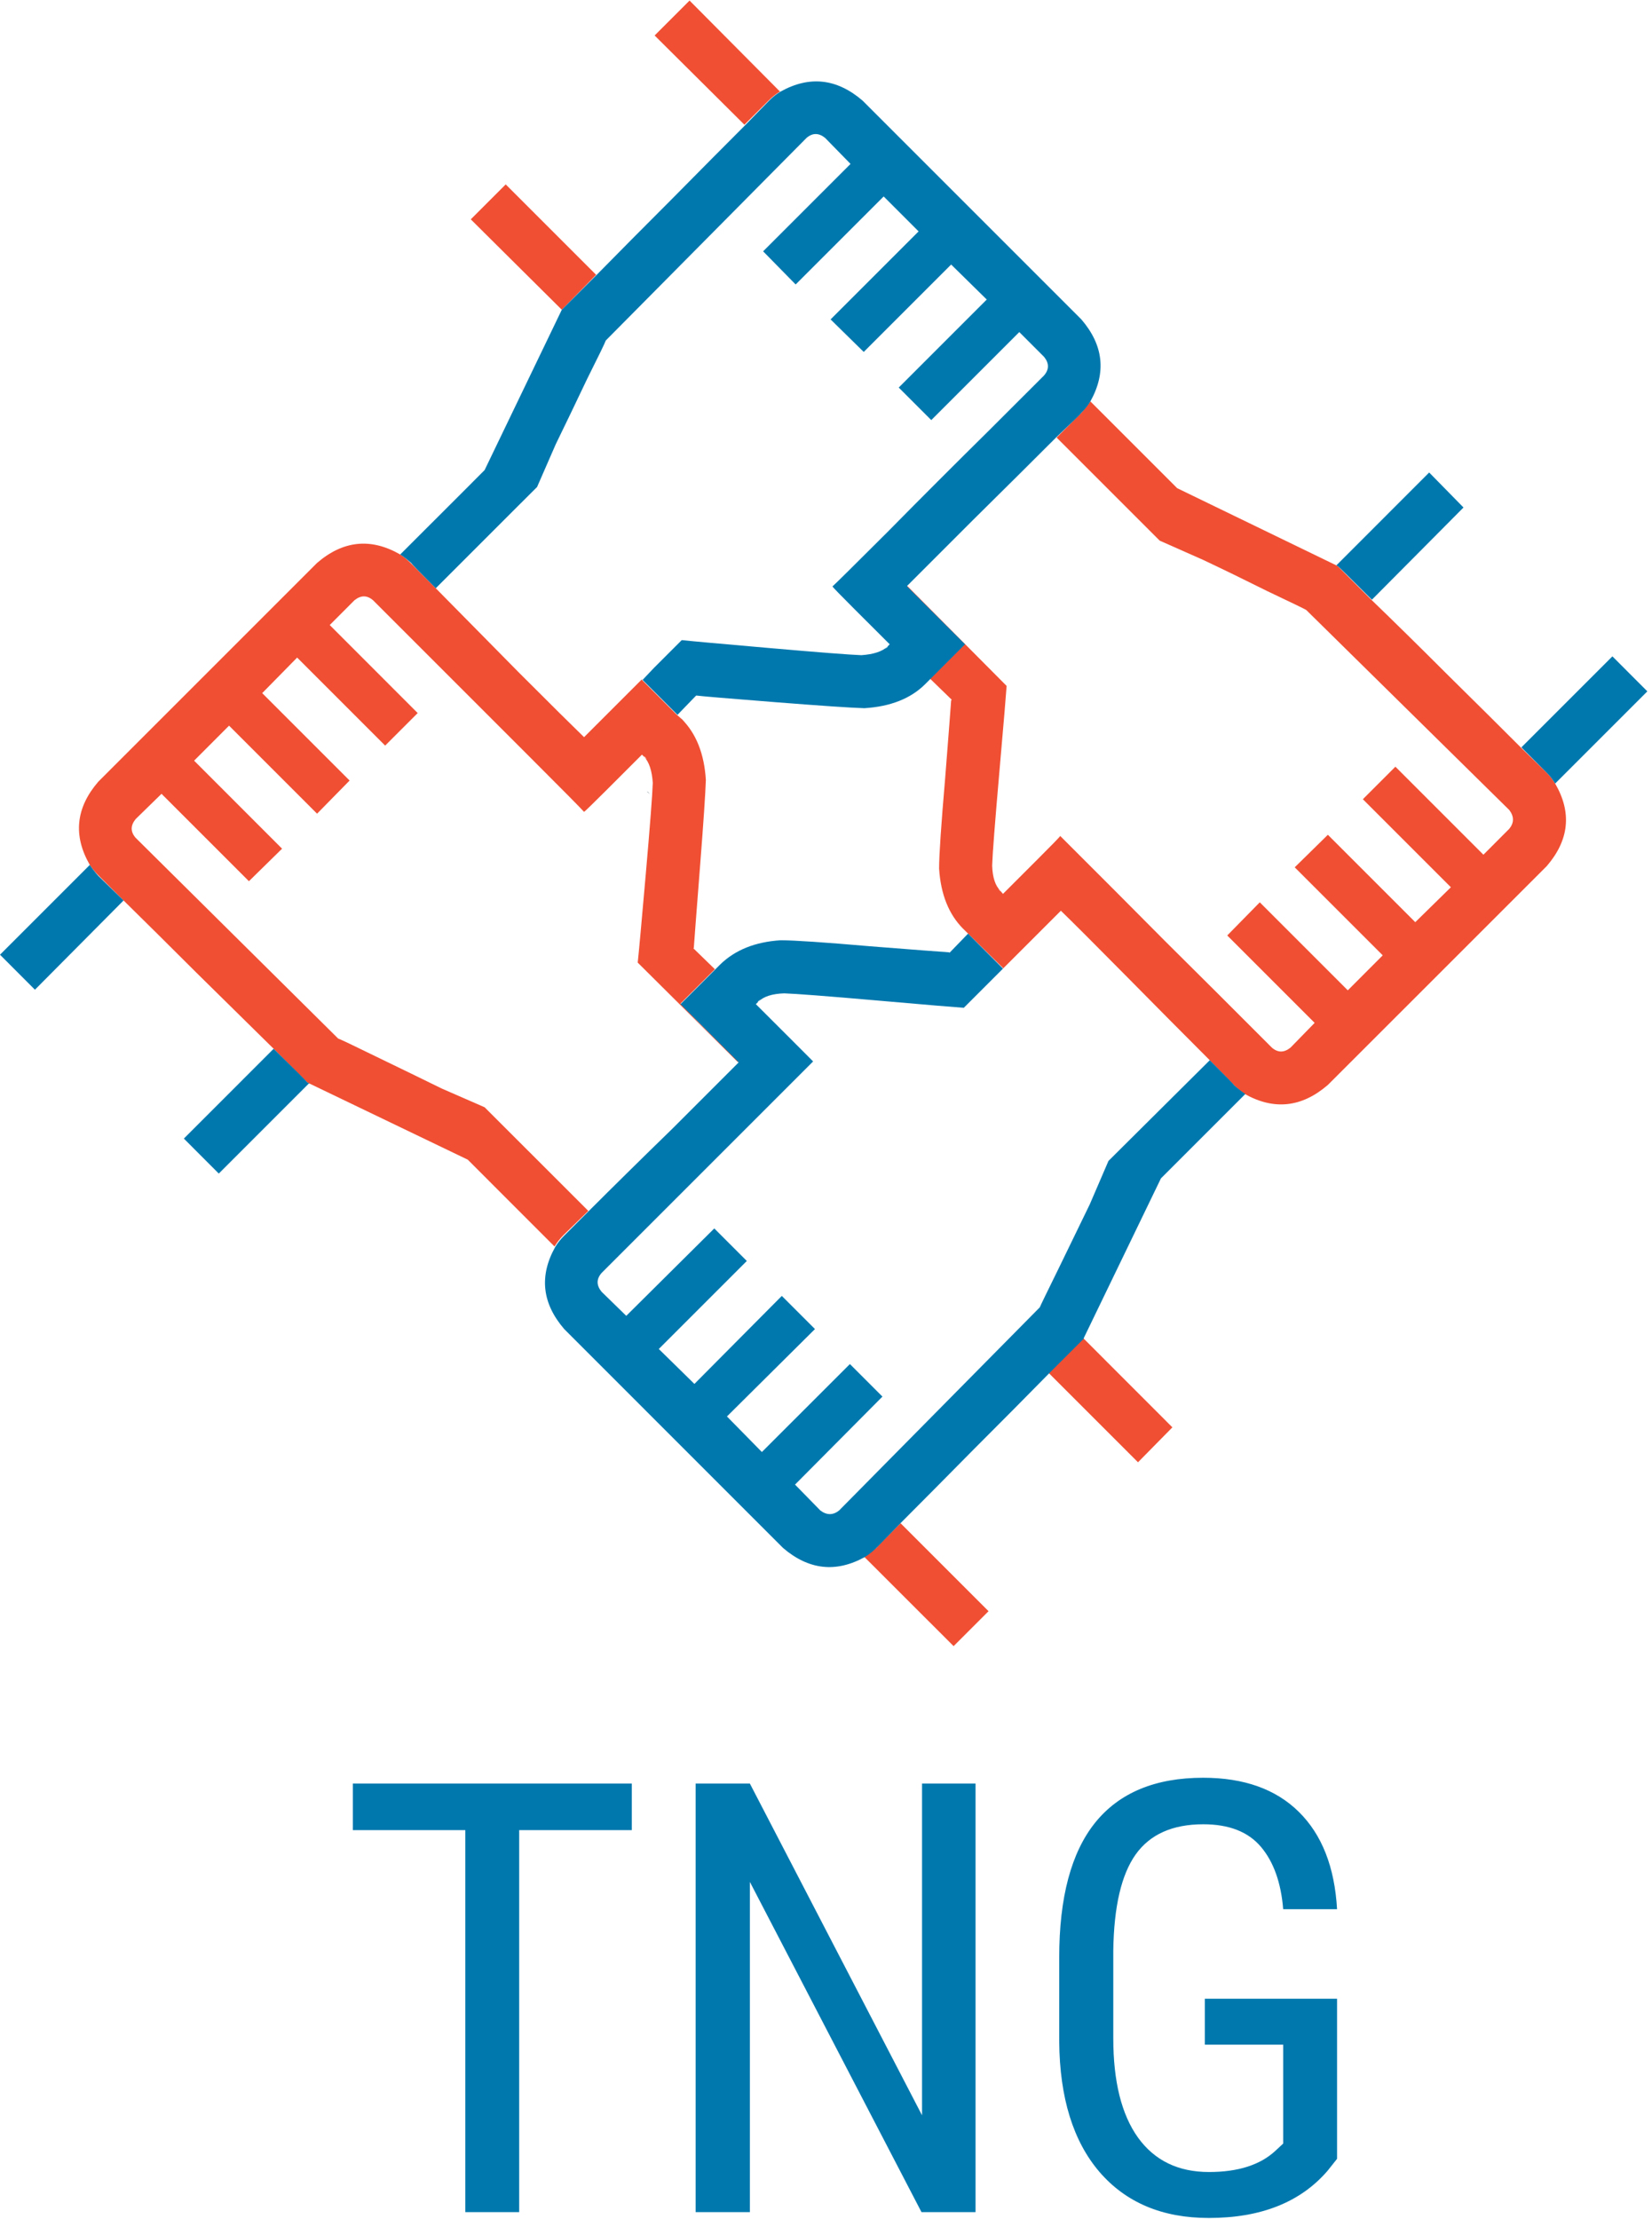 <?xml version="1.0" encoding="UTF-8" standalone="no"?>
<svg
   xmlns:dc="http://purl.org/dc/elements/1.1/"
   xmlns:cc="http://creativecommons.org/ns#"
   xmlns:rdf="http://www.w3.org/1999/02/22-rdf-syntax-ns#"
   xmlns:svg="http://www.w3.org/2000/svg"
   xmlns="http://www.w3.org/2000/svg"
   viewBox="0 0 182.667 245.333"
   height="245.333"
   width="182.667"
   xml:space="preserve"
   id="svg2"
   version="1.1"><defs
     id="defs6" /><g
     transform="matrix(1.333,0,0,-1.333,0,245.333)"
     id="g10"><g
       transform="scale(0.1)"
       id="g12"><path
         id="path14"
         style="fill:#5c6e7a;fill-opacity:1;fill-rule:evenodd;stroke:none"
         d="m 565.512,1243.52 c 2.648,-2.35 2.648,-2.19 0,0.46 0,0 0,-0.15 0,-0.46" /><path
         id="path16"
         style="fill:#5c6e7a;fill-opacity:1;fill-rule:evenodd;stroke:none"
         d="m 536.988,1183.98 c 0,0 0,-0.15 0,-0.46 2.66,-2.35 2.66,-2.19 0,0.46" /><path
         id="path18"
         style="fill:#5c6e7a;fill-opacity:1;fill-rule:evenodd;stroke:none"
         d="m 798.52,1070.51 c -2.348,2.34 -2.192,2.15 0.46,-0.51 0,0 -0.152,0.16 -0.46,0.51" /><path
         id="path20"
         style="fill:#f04f33;fill-opacity:1;fill-rule:evenodd;stroke:none"
         d="m 726.988,556.48 c -3.316,-2.652 -6.636,-5.152 -10,-7.5 L 791.02,475 820,503.98 746.988,576.988 c -13.008,-13.008 -19.648,-19.84 -20,-20.508" /><path
         id="path22"
         style="fill:#f04f33;fill-opacity:1;fill-rule:evenodd;stroke:none"
         d="m 580,991.988 -15.512,16.022 28.524,28.47 -18.012,17.5 h 0.512 c 0.308,5 1.988,26.84 5,65.51 3.008,38.36 4.648,63.01 5,74.03 -1.332,21.64 -8.012,38.47 -20,50.46 l -4.032,3.52 -28.98,28.98 v 0.51 l -15.512,-15.51 c -3.976,-3.98 -14.84,-14.8 -32.5,-32.5 -9.648,9.34 -27.648,27.19 -53.976,53.52 -26.332,26.68 -49.34,50 -69.032,70 -13.32,13.32 -20.308,20.35 -20.968,21.02 -2.66,2.65 -5.512,5 -8.524,6.99 -24.328,13.98 -47.34,11.64 -68.976,-6.99 L 81.481,1191.99 c -18.629,-21.64 -20.969,-44.65 -6.992,-68.98 1.992,-3.01 4.34,-5.86 6.992,-8.52 0.668,-0.66 7.699,-7.65 21.02,-20.97 16.68,-16.37 36.84,-36.37 60.512,-60 23.976,-23.68 45.308,-44.692 63.976,-63.008 C 244.648,952.852 253.98,943.52 255,942.5 l 1.02,-0.512 L 388.012,878.52 460,806.48 c 1.988,3.36 4.488,6.532 7.5,9.54 0.66,0.66 7.5,7.3 20.512,20 L 401.988,921.988 366.48,937.5 c -16.32,8.012 -34.14,16.68 -53.468,26.02 -19.692,9.64 -30.512,14.8 -32.5,15.46 L 112.5,1145.51 c -4.34,5 -4.34,10.15 0,15.51 l 21.48,20.97 72.5,-72.5 27.5,26.99 -72.96,73.01 28.98,29.03 73.012,-73.01 26.988,27.5 -72.5,72.5 28.98,29.49 73.008,-73.01 26.992,26.99 -72.96,73.01 20.46,20.51 c 5.36,4.34 10.508,4.34 15.508,0 2.352,-2.34 17.5,-17.5 45.512,-45.51 28.32,-28.32 56.48,-56.48 84.488,-84.49 28.012,-28.01 43.012,-43.16 45,-45.51 1.332,1.02 7.66,7.19 19.032,18.52 11.32,11.33 20.968,20.97 28.98,28.98 l 1.988,-1.99 c 0,0 0,0.16 0,0.51 2.66,-2.66 2.66,-2.85 0,-0.51 4.032,-4.34 6.332,-11.48 6.992,-21.48 -0.308,-9.69 -2.3,-35.51 -5.968,-77.5 -3.672,-42.04 -5.864,-65.86 -6.532,-71.53 l 83.008,-82.502 c 0,0 0.16,0.16 0.512,0.512 -18.012,17.66 -28.828,28.32 -32.5,31.988" /><path
         id="path24"
         style="fill:#f04f33;fill-opacity:1;fill-rule:evenodd;stroke:none"
         d="M 898.52,730.512 C 897.5,729.488 888.012,719.84 870,701.48 l 73.98,-73.98 28.52,28.98 -73.98,74.032" /><path
         id="path26"
         style="fill:#f04f33;fill-opacity:1;fill-rule:evenodd;stroke:none"
         d="m 466.02,1583.52 c 0.968,0.97 10.46,10.66 28.468,28.98 l -75,75 -28.976,-28.98 75.508,-75" /><path
         id="path28"
         style="fill:#f04f33;fill-opacity:1;fill-rule:evenodd;stroke:none"
         d="m 543.012,1811.02 74.488,-74.03 c 12.66,12.66 19.34,19.34 20,20 3.012,3.01 6.172,5.51 9.488,7.5 l -75,75.51 -28.976,-28.98" /><path
         id="path30"
         style="fill:#f04f33;fill-opacity:1;fill-rule:evenodd;stroke:none"
         d="m 1290,1190.51 c -1.99,3.32 -4.34,6.33 -6.99,8.98 -0.67,0.67 -7.66,7.5 -21.02,20.51 -16.64,16.68 -36.99,36.84 -60.97,60.51 -23.68,23.67 -44.85,44.49 -63.52,62.5 -17.66,17.65 -26.99,26.99 -28.01,28.01 l -0.97,0.46 -132.04,64.03 -71.992,71.99 c -2.34,-3.32 -4.84,-6.48 -7.5,-9.49 -0.66,-0.67 -7.5,-7.5 -20.508,-20.51 l 85.508,-85.51 36.024,-15.97 c 16.328,-7.7 34.138,-16.37 53.468,-26.02 19.69,-9.34 30.36,-14.49 32.04,-15.51 l 168.47,-165.97 c 4.03,-5.36 4.03,-10.51 0,-15.51 l -21.48,-21.53 -73.01,73.01 -26.99,-26.99 73.01,-73.01 -29.54,-28.98 -72.5,72.5 -27.5,-26.99 73.01,-73.01 -28.98,-29.03 -73.01,73.01 -26.99,-27.5 72.5,-72.502 -20,-20.508 c -5.35,-4.332 -10.51,-4.332 -15.51,0 -2.34,2.348 -17.5,17.5 -45.51,45.51 -28.318,28.01 -56.478,56.17 -84.49,84.49 -28.012,28.01 -43.16,43.17 -45.512,45.51 -0.968,-1.33 -7.148,-7.65 -18.468,-18.98 -11.372,-11.33 -21.02,-21.02 -29.032,-29.03 -0.968,1.02 -1.636,1.84 -1.988,2.5 0,-0.31 0,-0.46 0,-0.46 -2.66,2.65 -2.66,2.81 0,0.46 -4.34,4.03 -6.68,11.02 -6.988,21.02 0.308,10 2.34,35.82 5.968,77.5 3.68,41.99 5.668,65.82 6.02,71.48 l -82.5,83.01 c -0.352,-0.31 -0.512,-0.51 -0.512,-0.51 17.66,-17.65 28.524,-28.47 32.5,-32.5 l 15.512,-15.46 -28.52,-28.52 18.008,-17.5 -0.508,-0.51 c -0.308,-5 -1.992,-26.64 -5,-65 -3.32,-38.67 -5,-63.47 -5,-74.49 1.372,-21.33 8.008,-38.01 20,-50 l 4.032,-3.98 28.976,-28.52 v -0.51 l 15.512,15.51 c 3.98,3.98 14.84,14.84 32.5,32.5 9.648,-9.34 27.66,-27.34 53.98,-53.98 26.02,-26.37 49.032,-49.54 69.03,-69.54 13.32,-13.628 20.31,-20.82 20.97,-21.48 2.7,-2.66 5.51,-5 8.52,-6.988 24.34,-13.672 47.34,-11.172 68.98,7.5 l 181.53,181.478 c 18.67,21.68 20.97,44.49 6.99,68.52" /><path
         id="path32"
         style="fill:#0078ae;fill-opacity:1;fill-rule:evenodd;stroke:none"
         d="M 226.988,970.512 152.5,896.02 l 28.98,-29.032 75,75 -1.48,0.512 c -0.66,1.02 -10,10.352 -28.012,28.012" /><path
         id="path34"
         style="fill:#0078ae;fill-opacity:1;fill-rule:evenodd;stroke:none"
         d="M 74.488,1123.01 0,1048.52 28.98,1019.49 102.5,1093.52 c -13.32,12.96 -20.352,19.8 -21.02,20.46 -2.652,3.01 -5,6.02 -6.992,9.03" /><path
         id="path36"
         style="fill:#0078ae;fill-opacity:1;fill-rule:evenodd;stroke:none"
         d="M 1003.52,961.02 919.488,877.5 903.98,841.48 C 896.02,825.16 887.34,807.34 878.012,788.012 868.32,768.32 863.16,757.66 862.5,756.02 L 696.02,587.5 c -5,-3.98 -10.2,-3.98 -15.508,0 l -21.024,21.48 72.5,73.008 -26.988,26.992 -73.012,-72.96 -28.976,29.492 73.008,72.5 -27.5,27.5 -72.5,-73.012 -29.54,28.98 73.008,73.008 -26.988,26.992 -73.012,-72.5 -20.508,20 c -4.332,5.36 -4.332,10.508 0,15.508 2.348,2.352 17.5,17.5 45.508,45.512 28.364,28.32 56.532,56.48 84.492,84.488 28.008,28.012 43.168,43.172 45.508,45.512 -0.968,1.02 -7.148,7.148 -18.468,18.52 -11.372,11.32 -21.02,20.968 -29.032,28.98 l 1.992,1.99 c 0,0 -0.152,0 -0.46,0 2.652,2.66 2.808,2.66 0.46,0 4.34,4.34 11.532,6.68 21.532,6.99 9.648,-0.31 35.508,-2.3 77.5,-5.97 41.988,-3.67 65.816,-5.67 71.476,-6.02 l 32.5,32.5 -28.976,29.03 L 787.5,1050 v 0.51 c -5.352,0.31 -27.148,1.99 -65.512,5 -38.316,3.32 -63.16,5 -74.488,5 -21.02,-1.33 -37.66,-8.01 -50,-20 L 564.488,1007.5 580,991.988 c 3.98,-3.976 14.84,-14.84 32.5,-32.5 0,0 0,-0.148 0,-0.508 -10,-10 -28.16,-28.16 -54.488,-54.492 C 531.328,878.52 508.16,855.66 488.52,836.02 475.512,823.012 468.672,816.172 468.012,815.512 465,812.5 462.5,809.34 460.512,806.02 c -13.364,-24.032 -10.864,-46.68 7.5,-68.008 L 649.488,556.48 c 21.332,-18.32 44.032,-20.82 68.012,-7.5 3.32,2.04 6.48,4.54 9.488,7.5 0.672,0.668 7.352,7.5 20,20.508 16.332,16.332 36.332,36.532 60,60.512 23.672,23.672 44.692,44.84 63.012,63.52 18.32,18.32 28.012,27.96 28.98,28.98 v 0.512 l 64.032,132.5 69.998,70 c -3.01,1.988 -6.02,4.328 -9.03,6.988 -0.31,0.66 -7.14,7.66 -20.46,21.02" /><path
         id="path38"
         style="fill:#0078ae;fill-opacity:1;fill-rule:evenodd;stroke:none"
         d="m 1337.5,1296.02 -75.51,-75.51 c 13.36,-13.36 20.35,-20.35 21.02,-21.02 2.65,-2.65 5,-5.66 6.99,-8.98 l 76.48,76.48 -28.98,29.03" /><path
         id="path40"
         style="fill:#0078ae;fill-opacity:1;fill-rule:evenodd;stroke:none"
         d="m 1108.52,1371.48 0.97,-0.46 c 1.02,-0.67 10.51,-10 28.52,-28.01 l 75.97,76.48 -28.47,29.03 -76.99,-77.04" /><path
         id="path42"
         style="fill:#0078ae;fill-opacity:1;fill-rule:evenodd;stroke:none"
         d="m 502.5,1558.01 166.48,168.01 c 5,4.33 10.2,4.33 15.508,0 l 21.024,-21.53 -72.5,-72.5 26.988,-27.5 73.012,73.01 28.976,-28.98 -73.008,-73.01 27.5,-26.99 72.5,72.5 29.54,-29.03 -73.008,-73.01 26.988,-26.99 73.012,73.01 20.508,-20.51 c 4.332,-5.31 4.332,-10.51 0,-15.51 -2.348,-2.3 -17.5,-17.5 -45.508,-45.46 -28.364,-28.01 -56.532,-56.18 -84.492,-84.54 -28.008,-27.96 -43.168,-42.96 -45.508,-45 0.968,-1.32 7.148,-7.65 18.468,-18.98 11.372,-11.33 21.02,-21.02 29.032,-28.98 -0.672,-0.67 -1.332,-1.37 -1.992,-2.04 0,0 0.152,0 0.46,0 -2.652,-2.3 -2.808,-2.3 -0.46,0 -4.34,-3.98 -11.532,-6.32 -21.532,-6.99 -9.648,0.35 -35.508,2.35 -77.5,6.02 -41.988,3.67 -65.816,5.82 -71.476,6.48 l -23.012,-23.01 -9.488,-10 28.976,-28.98 14.492,15 1.02,1.02 c 5.352,-0.67 27.148,-2.5 65.512,-5.51 38.316,-3.01 63.008,-4.69 73.976,-5 21.684,1.33 38.524,8.01 50.512,20 l 33.012,33.01 -15.512,15.46 c -3.98,4.03 -14.84,14.85 -32.5,32.5 0,0.36 0,0.51 0,0.51 10,10 28.16,28.17 54.488,54.49 26.684,26.37 49.852,49.34 69.492,69.03 13.36,12.65 20.2,19.33 20.508,20 3.012,3.01 5.512,6.17 7.5,9.49 13.364,23.98 10.864,46.68 -7.5,68.01 l -181.476,181.48 c -21.332,18.36 -44.032,20.86 -68.012,7.5 -3.32,-1.99 -6.48,-4.49 -9.488,-7.5 -0.672,-0.66 -7.352,-7.5 -20,-20.51 -16.332,-16.32 -36.332,-36.48 -60,-60.46 -23.672,-23.68 -44.692,-44.85 -63.012,-63.52 -18.32,-18.32 -28.012,-28.01 -28.98,-28.98 l -64.032,-133.01 -20.968,-21.02 -49.032,-48.98 c 3.012,-1.99 6.024,-4.34 9.032,-6.99 0.308,-0.67 7.14,-7.7 20.46,-21.02 l 68.52,68.52 15.512,15.46 15.508,35.51 c 7.96,16.33 16.64,34.34 25.968,54.03 9.692,19.33 14.852,30 15.512,31.99" /><path
         id="path44"
         style="fill:#0078ae;fill-opacity:1;fill-rule:nonzero;stroke:none"
         d="M 524.102,322.379 H 430.66 V 5.512 H 385.98 V 322.379 H 292.699 V 360.98 H 524.102 Z M 809.219,5.512 h -44.84 L 622.031,279.41 V 5.512 h -45 V 360.98 h 45 L 764.84,85.82 V 360.98 h 44.379 z" /><path
         id="path46"
         style="fill:#0078ae;fill-opacity:1;fill-rule:nonzero;stroke:none"
         d="m 1109.1,49.73 -7.81,-9.852 C 1078.79,13.711 1045.9,0.66 1002.7,0.66 964.262,0.66 934.02,13.359 912.07,38.789 890.199,64.301 879.02,100.352 878.629,146.91 v 69.852 c 0,49.758 9.922,87.066 29.851,111.867 20,24.769 49.84,37.191 89.532,37.191 33.828,0 60.308,-9.449 79.368,-28.281 19.14,-18.867 29.73,-45.777 31.72,-80.777 h -44.69 c -1.79,22.066 -7.93,39.289 -18.43,51.718 -10.55,12.5 -26.49,18.75 -47.82,18.75 -25.539,0 -44.211,-8.359 -56.09,-25 -11.871,-16.679 -18.09,-43.281 -18.59,-79.851 V 149.73 c 0,-35.75 6.79,-63.211 20.469,-82.351 13.75,-19.059 33.352,-28.59 58.901,-28.59 24.06,0 42.38,5.82 55,17.5 l 6.56,6.09 V 144.41 h -65 v 38.129 h 109.69 z" /></g></g></svg>